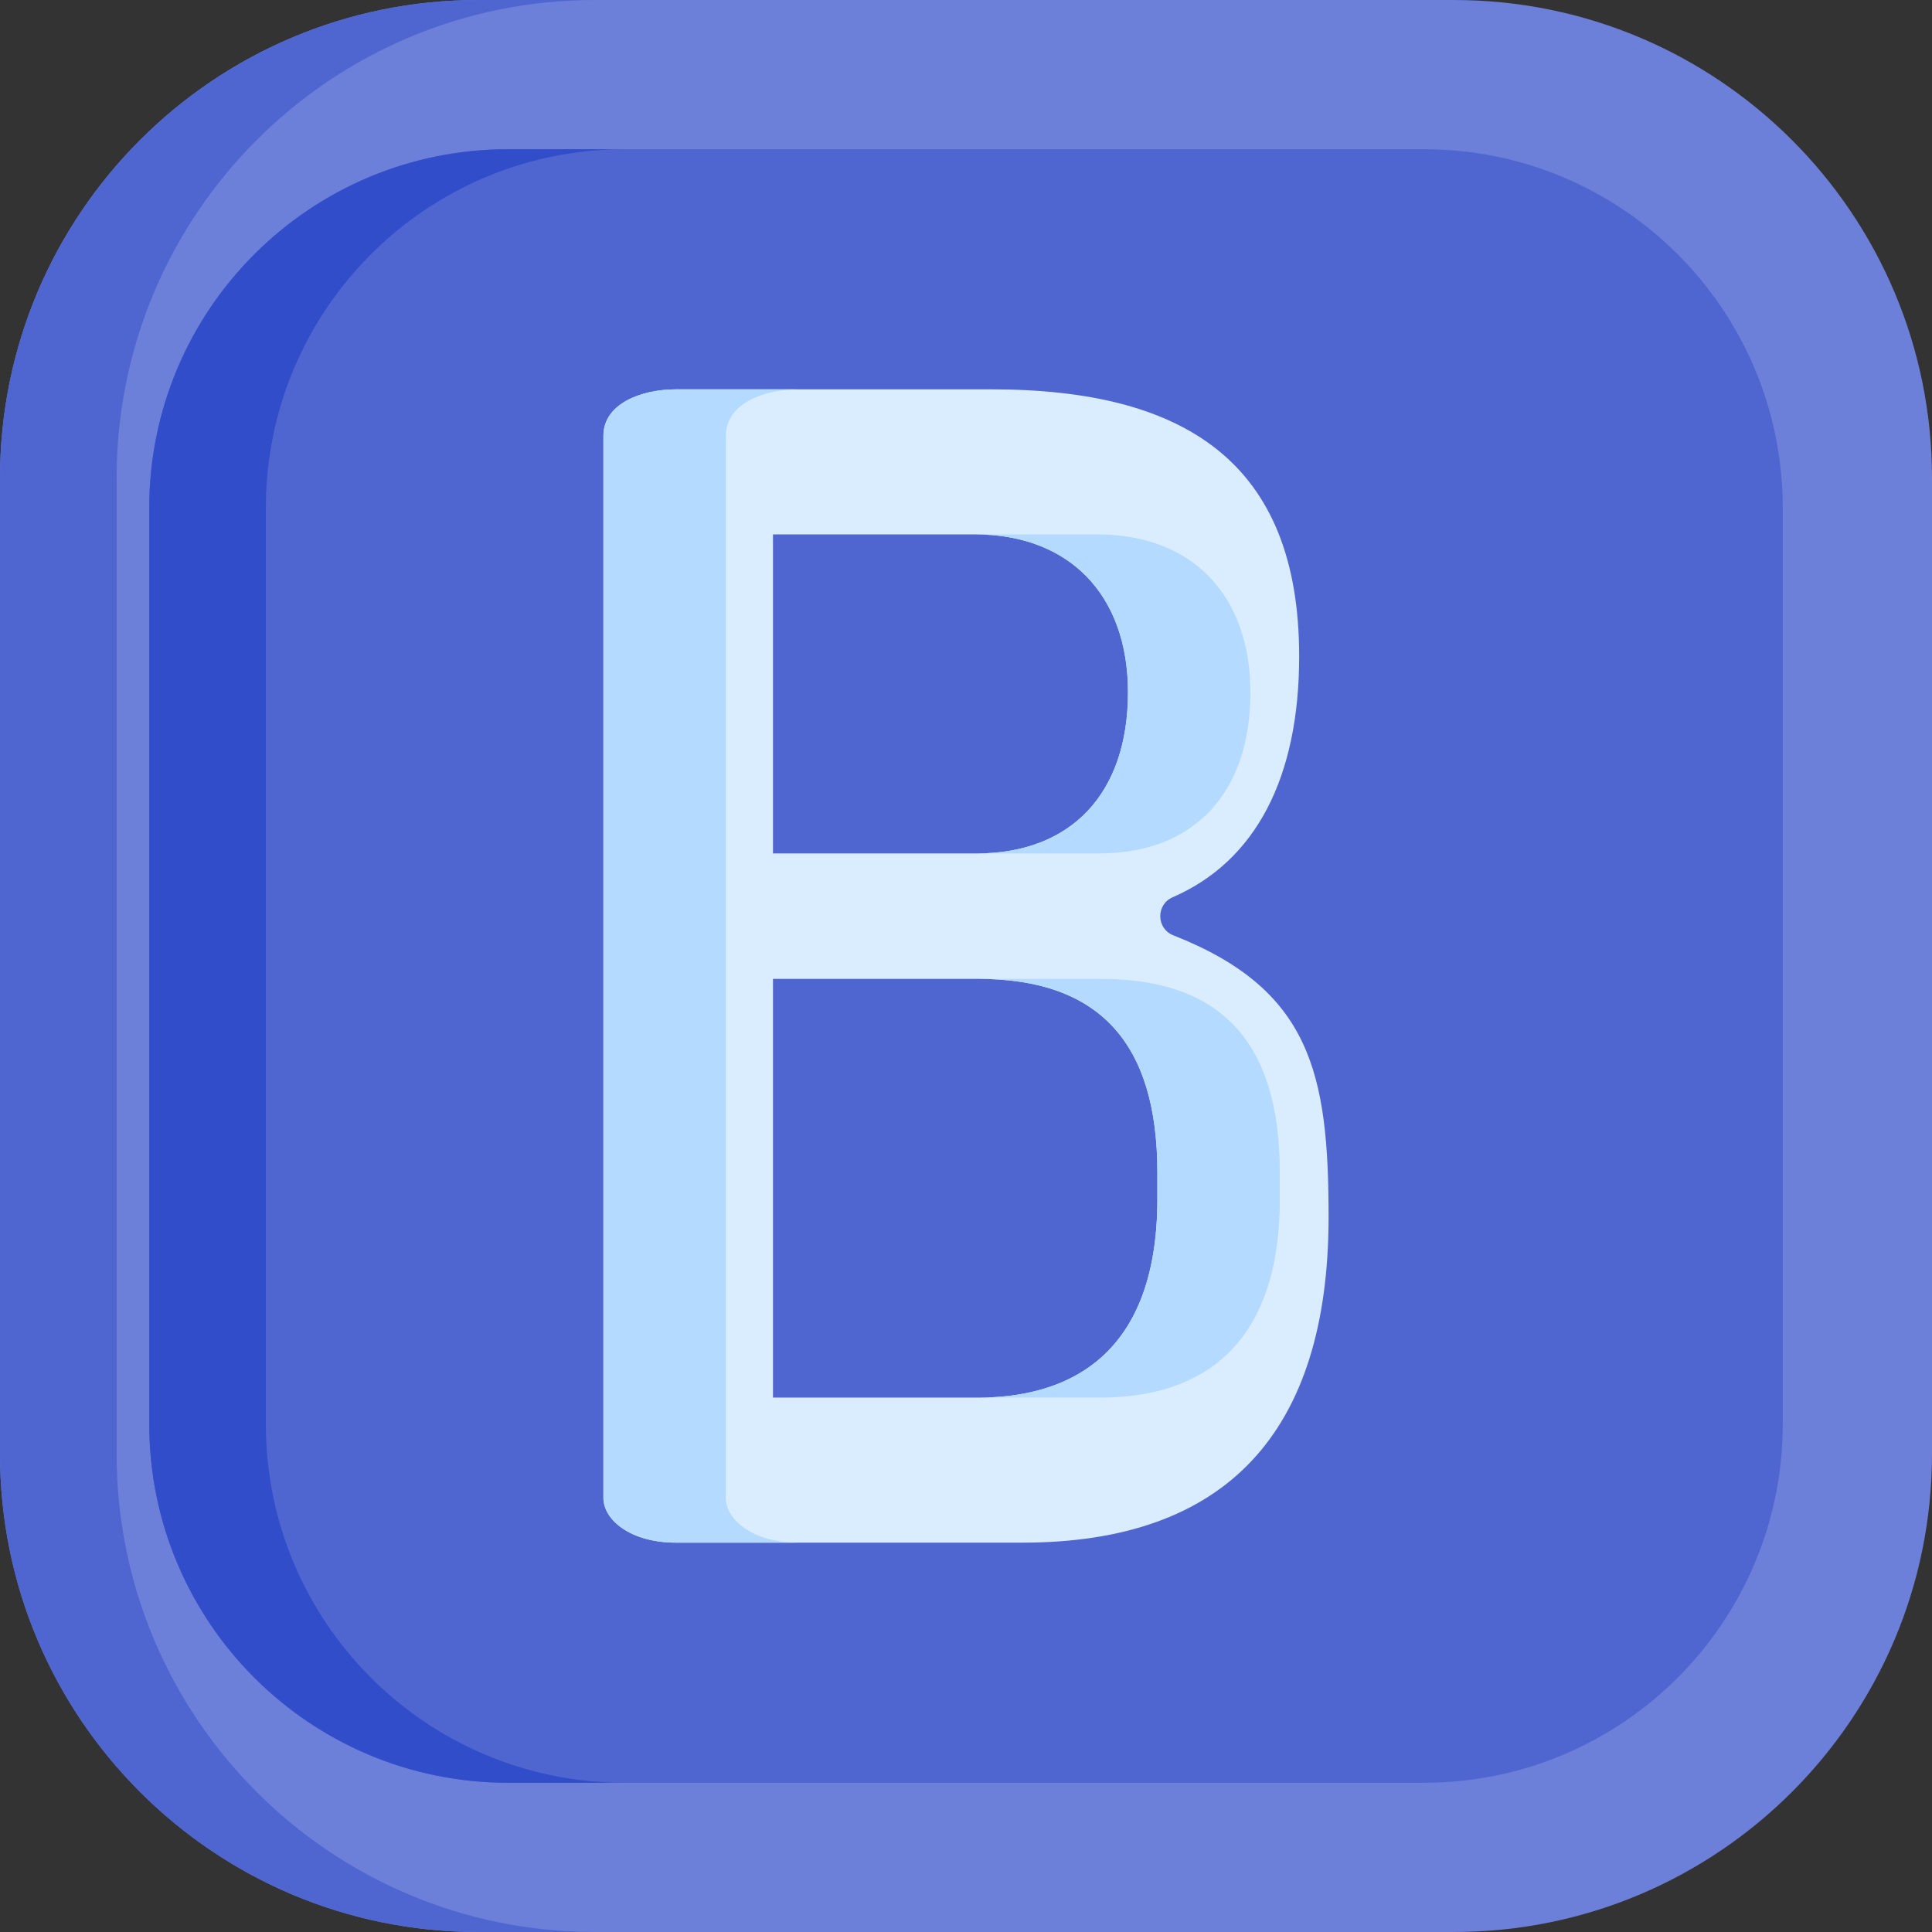 <svg height="512pt" viewBox="0 0 512 512" width="512pt" xmlns="http://www.w3.org/2000/svg"><rect x="0" y="0" width="512" height="512" fill="#333333" stroke="none"/><path d="m385.293 0h-258.586c-69.977 0-126.707 56.73-126.707 126.707v258.586c0 69.977 56.73 126.707 126.707 126.707h258.586c69.977 0 126.707-56.73 126.707-126.707v-258.586c0-69.977-56.73-126.707-126.707-126.707zm0 0" fill="#6c7fd9"/><path d="m30.906 385.293v-258.586c0-69.977 56.727-126.707 126.707-126.707h-30.906c-69.977 0-126.707 56.73-126.707 126.707v258.586c0 69.977 56.73 126.707 126.707 126.707h30.906c-69.98 0-126.707-56.73-126.707-126.707zm0 0" fill="#4f66d1"/><path d="m472.449 377.383c0 52.504-42.562 95.066-95.066 95.066h-242.766c-52.504 0-95.066-42.562-95.066-95.066v-242.766c0-52.504 42.562-95.066 95.066-95.066h242.766c52.504 0 95.066 42.562 95.066 95.066zm0 0" fill="#4f66d1"/><path d="m70.453 377.383v-242.766c0-52.504 42.566-95.066 95.07-95.066h-30.906c-52.504 0-95.066 42.562-95.066 95.066v242.766c0 52.504 42.562 95.066 95.066 95.066h30.906c-52.504 0-95.07-42.562-95.07-95.066zm0 0" fill="#314dca"/><path d="m310.945 247.875c-4.531-1.781-4.641-8.156-.172-10.098 21.93-9.516 33.52-31.59 33.52-63.844 0-51.535-30.457-70.754-81.578-70.754h-83.582c-9.258 0-19.223 3.848-19.223 12.293v281.488c0 5.828 7.191 11.859 19.223 11.859h91.809c53.844 0 81.148-29.051 81.148-86.348 0-38.125-4.793-60.293-41.145-74.598zm-106.098-106.254h53.535c25.004 0 40.543 16.035 40.543 41.844 0 26.738-14.996 42.707-40.109 42.707h-53.969zm101.871 176.09c0 43.531-25.816 52.668-47.473 52.668h-54.398v-110.965h54.398c31.945 0 47.473 16.805 47.473 51.367zm0 0" fill="#d9edff"/><g fill="#b4dbff"><path d="m298.926 183.465c0 26.738-14.996 42.703-40.109 42.703h32.449c25.117 0 40.109-15.965 40.109-42.703 0-25.809-15.535-41.844-40.543-41.844h-32.449c25.008 0 40.543 16.031 40.543 41.844zm0 0"/><path d="m259.246 370.379h32.453c21.656 0 47.469-9.137 47.469-52.668v-6.93c0-34.562-15.527-51.367-47.469-51.367h-32.453c31.941 0 47.473 16.805 47.473 51.367v6.93c0 43.531-25.816 52.668-47.473 52.668zm0 0"/><path d="m192.359 396.961v-281.488c0-8.445 9.965-12.293 19.223-12.293h-32.449c-9.262 0-19.223 3.848-19.223 12.293v281.488c0 5.828 7.188 11.859 19.223 11.859h32.449c-12.031 0-19.223-6.031-19.223-11.859zm0 0"/></g></svg>